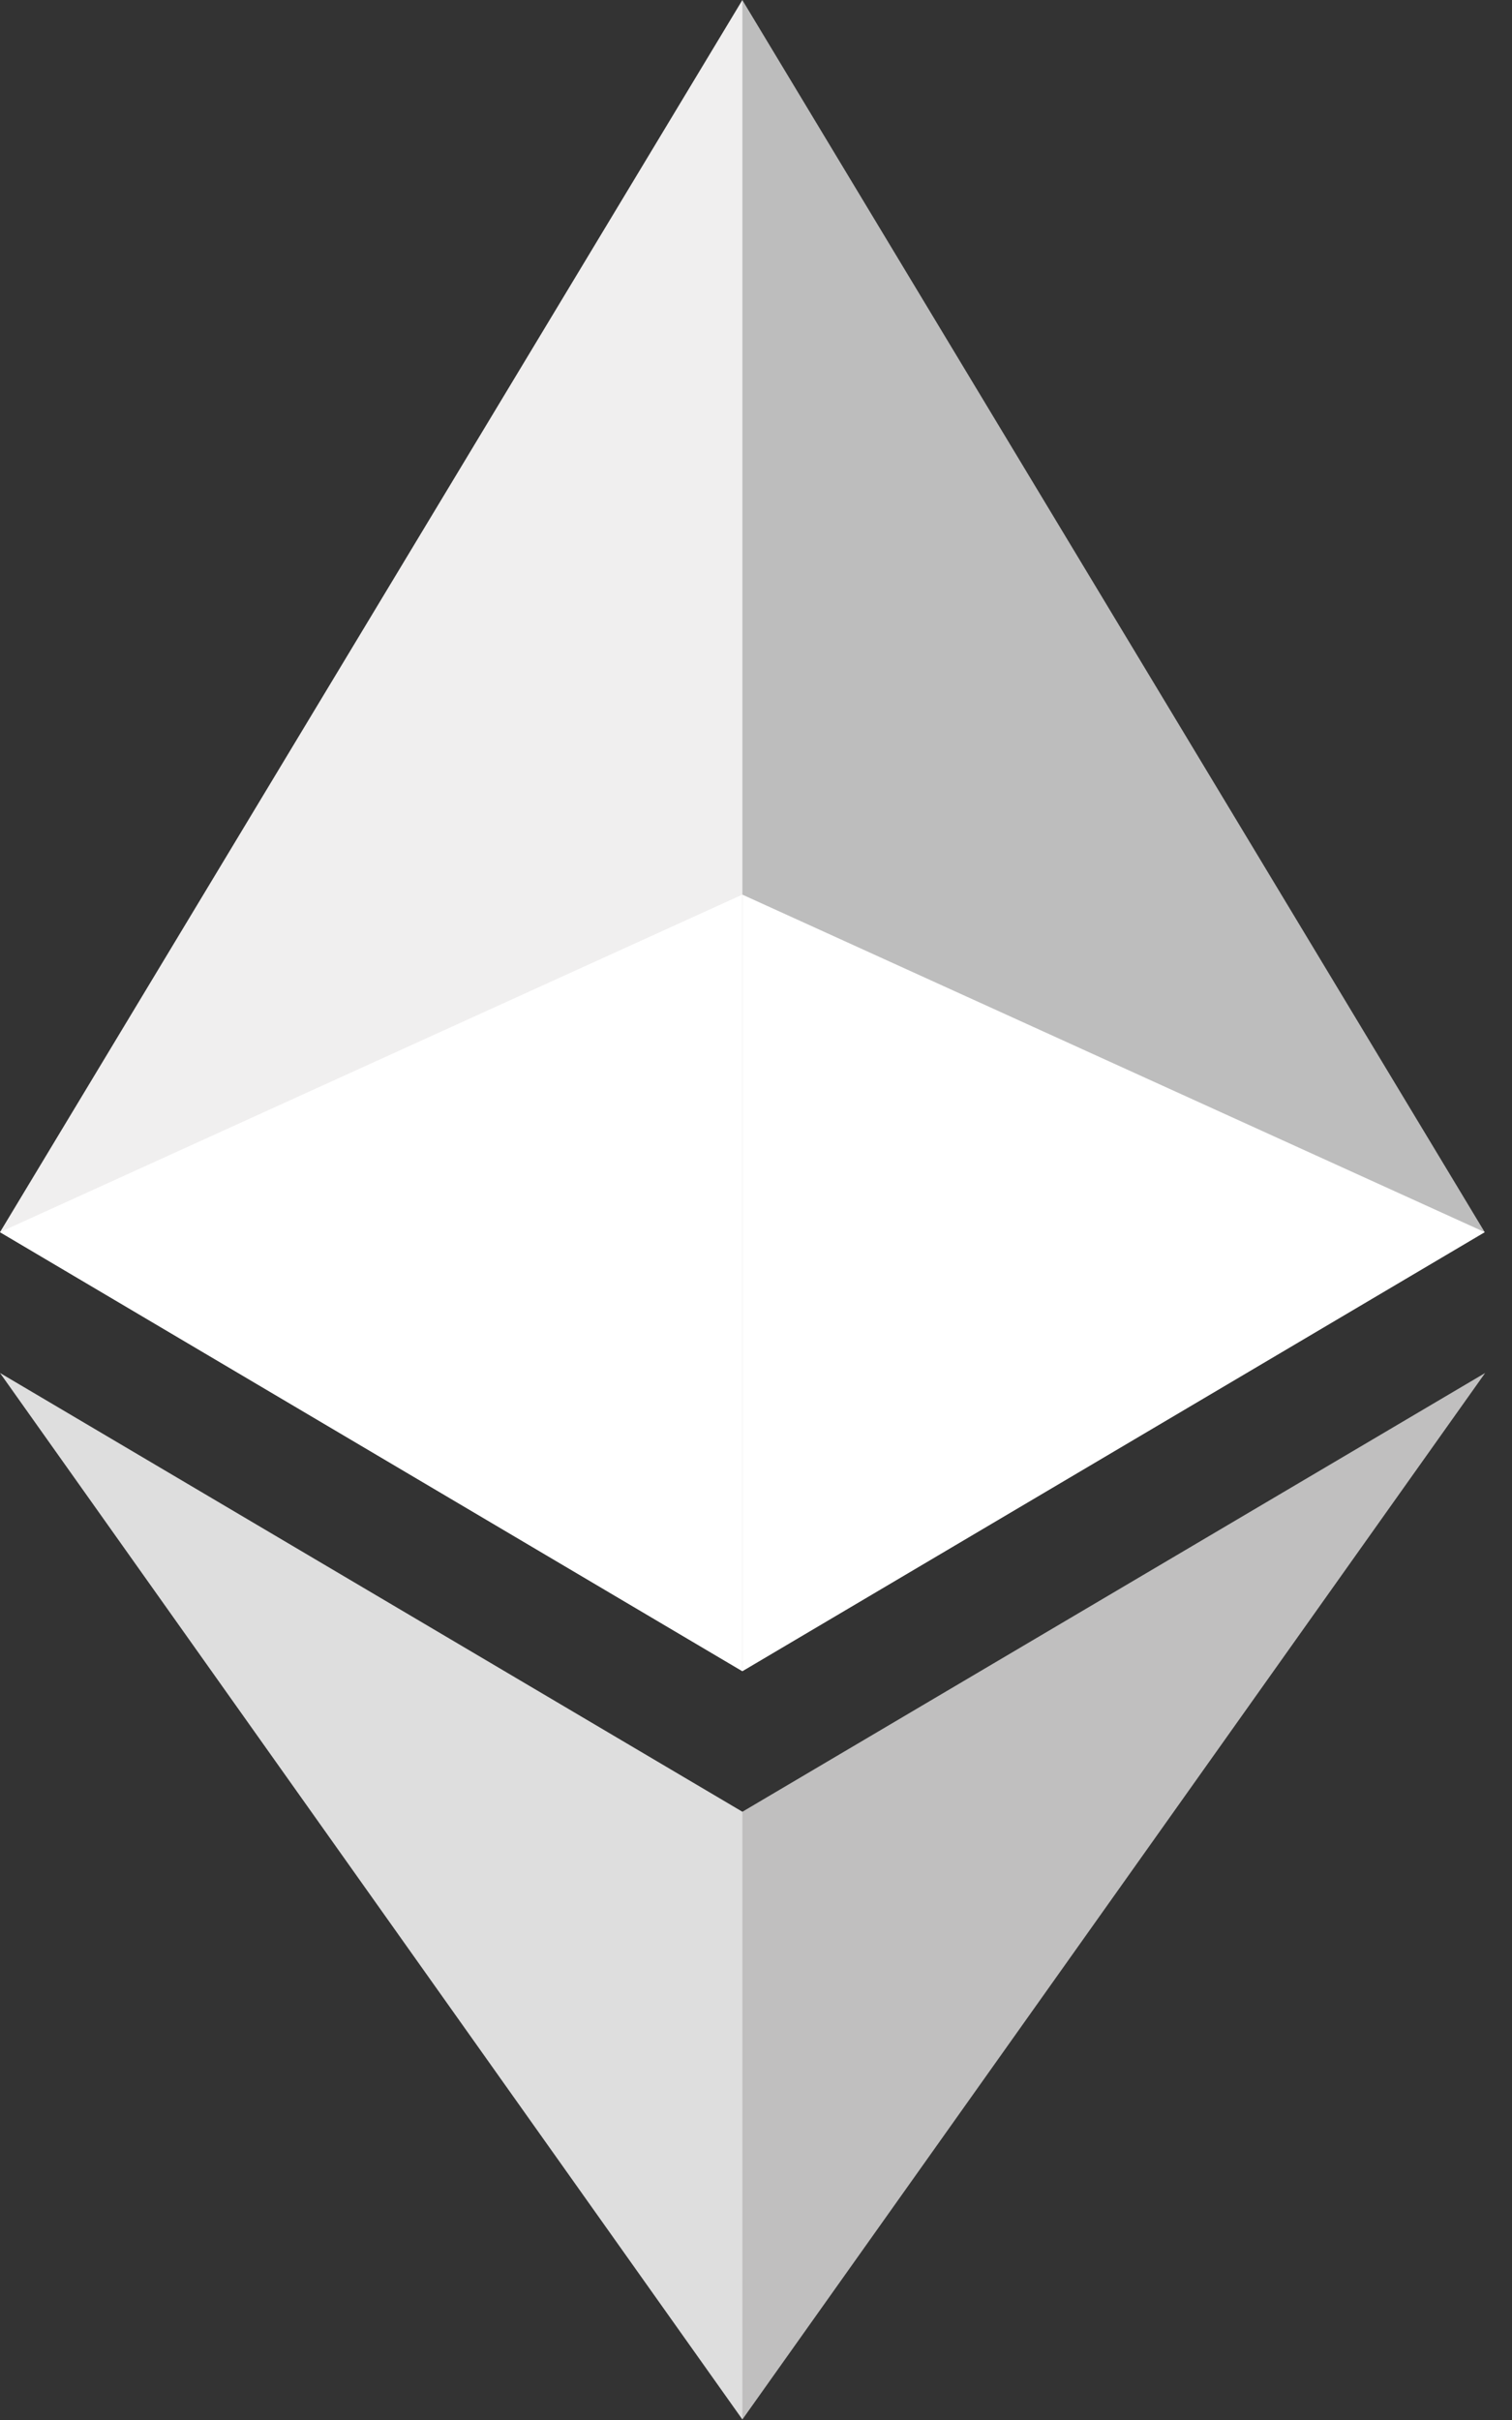 <svg width="20" height="32" viewBox="0 0 20 32" fill="none" xmlns="http://www.w3.org/2000/svg">
<rect x="0" y="0" width="20" height="32" fill="#333333" stroke="none"/>
<g clip-path="url(#clip0_717_1956)">
<path d="M9.819 0L9.605 0.729V21.883L9.819 22.098L19.639 16.293L9.819 0Z" fill="#BDBDBD"/>
<path d="M9.82 0L0 16.293L9.82 22.098V11.83V0Z" fill="#F0EFEF"/>
<path d="M9.82 23.957L9.699 24.104V31.64L9.82 31.993L19.645 18.155L9.82 23.957Z" fill="#C0BFBF"/>
<path d="M9.82 31.993V23.957L0 18.155L9.82 31.993Z" fill="#DEDEDE"/>
<path d="M9.82 22.098L19.639 16.293L9.82 11.83V22.098Z" fill="white"/>
<path d="M0 16.293L9.819 22.098V11.83L0 16.293Z" fill="white"/>
</g>
<defs>
<clipPath id="clip0_717_1956">
<rect width="19.645" height="32" fill="white"/>
</clipPath>
</defs>
</svg>

